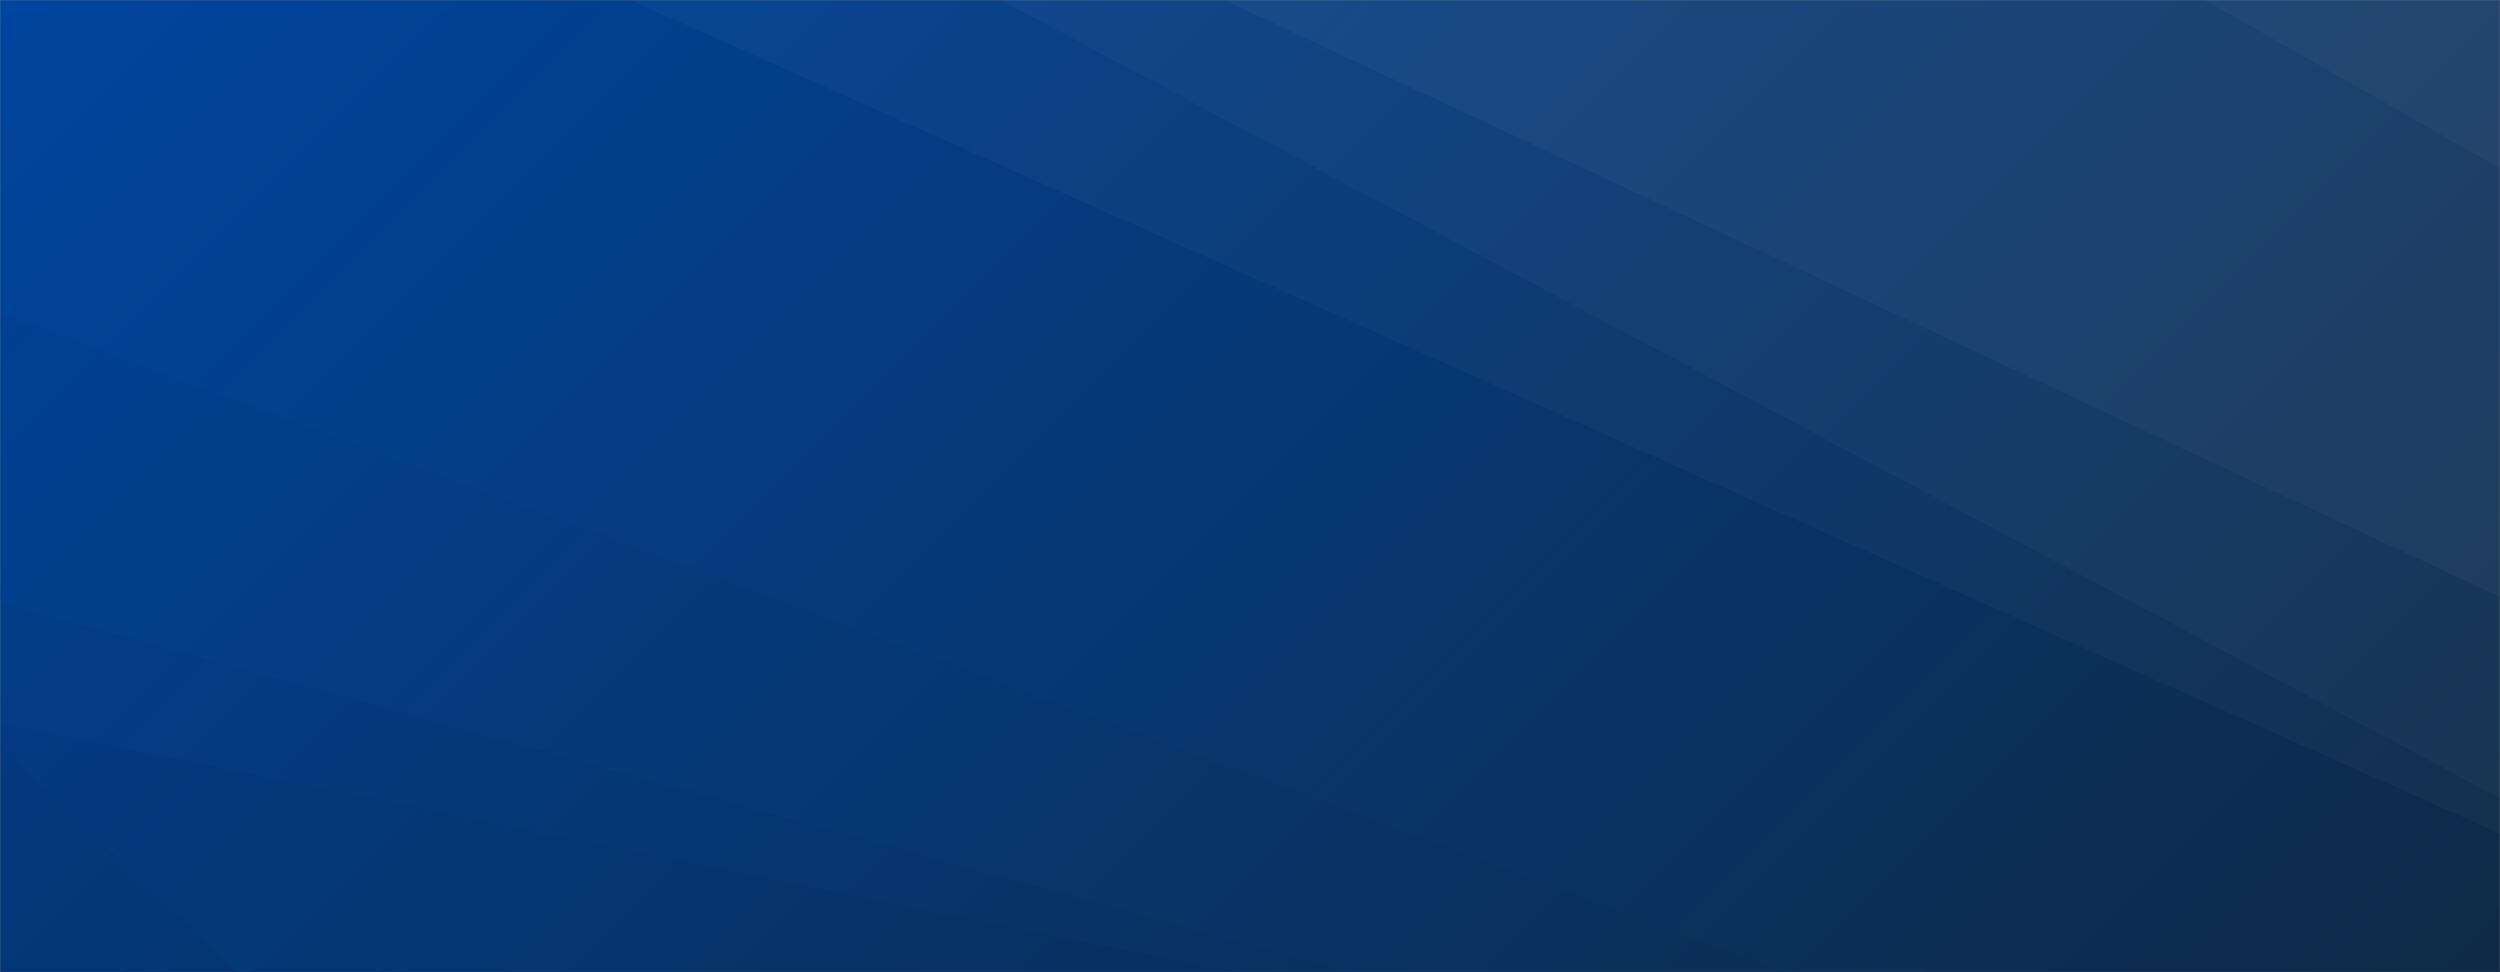 <svg xmlns="http://www.w3.org/2000/svg" version="1.1" xmlns:xlink="http://www.w3.org/1999/xlink" xmlns:svgjs="http://svgjs.com/svgjs" width="1440" height="560" preserveAspectRatio="none" viewBox="0 0 1440 560"><rect x="0" y="0" width="1440" height="560" fill="#808080" stroke="none"/><g mask="url(&quot;#SvgjsMask1028&quot;)" fill="none"><rect width="1440" height="560" x="0" y="0" fill="url(#SvgjsLinearGradient1029)"></rect><path d="M1440 0L1269.97 0L1440 96.92z" fill="rgba(255, 255, 255, .1)"></path><path d="M1269.97 0L1440 96.92L1440 343.85L705.04 0z" fill="rgba(255, 255, 255, .075)"></path><path d="M705.04 0L1440 343.85L1440 459.67L576.22 0z" fill="rgba(255, 255, 255, .05)"></path><path d="M576.22 0L1440 459.67L1440 480.15L363.11 0z" fill="rgba(255, 255, 255, .025)"></path><path d="M0 560L136.98 560L0 429.26z" fill="rgba(0, 0, 0, .1)"></path><path d="M0 429.26L136.98 560L711.55 560L0 416.7z" fill="rgba(0, 0, 0, .075)"></path><path d="M0 416.7L711.55 560L778.03 560L0 346.97z" fill="rgba(0, 0, 0, .05)"></path><path d="M0 346.97L778.03 560L1028.77 560L0 180.32z" fill="rgba(0, 0, 0, .025)"></path></g><defs><mask id="SvgjsMask1028"><rect width="1440" height="560" fill="#ffffff"></rect></mask><linearGradient x1="84.72%" y1="139.29%" x2="15.28%" y2="-39.29%" gradientUnits="userSpaceOnUse" id="SvgjsLinearGradient1029"><stop stop-color="#0e2a47" offset="0"></stop><stop stop-color="#00459e" offset="1"></stop></linearGradient></defs></svg>